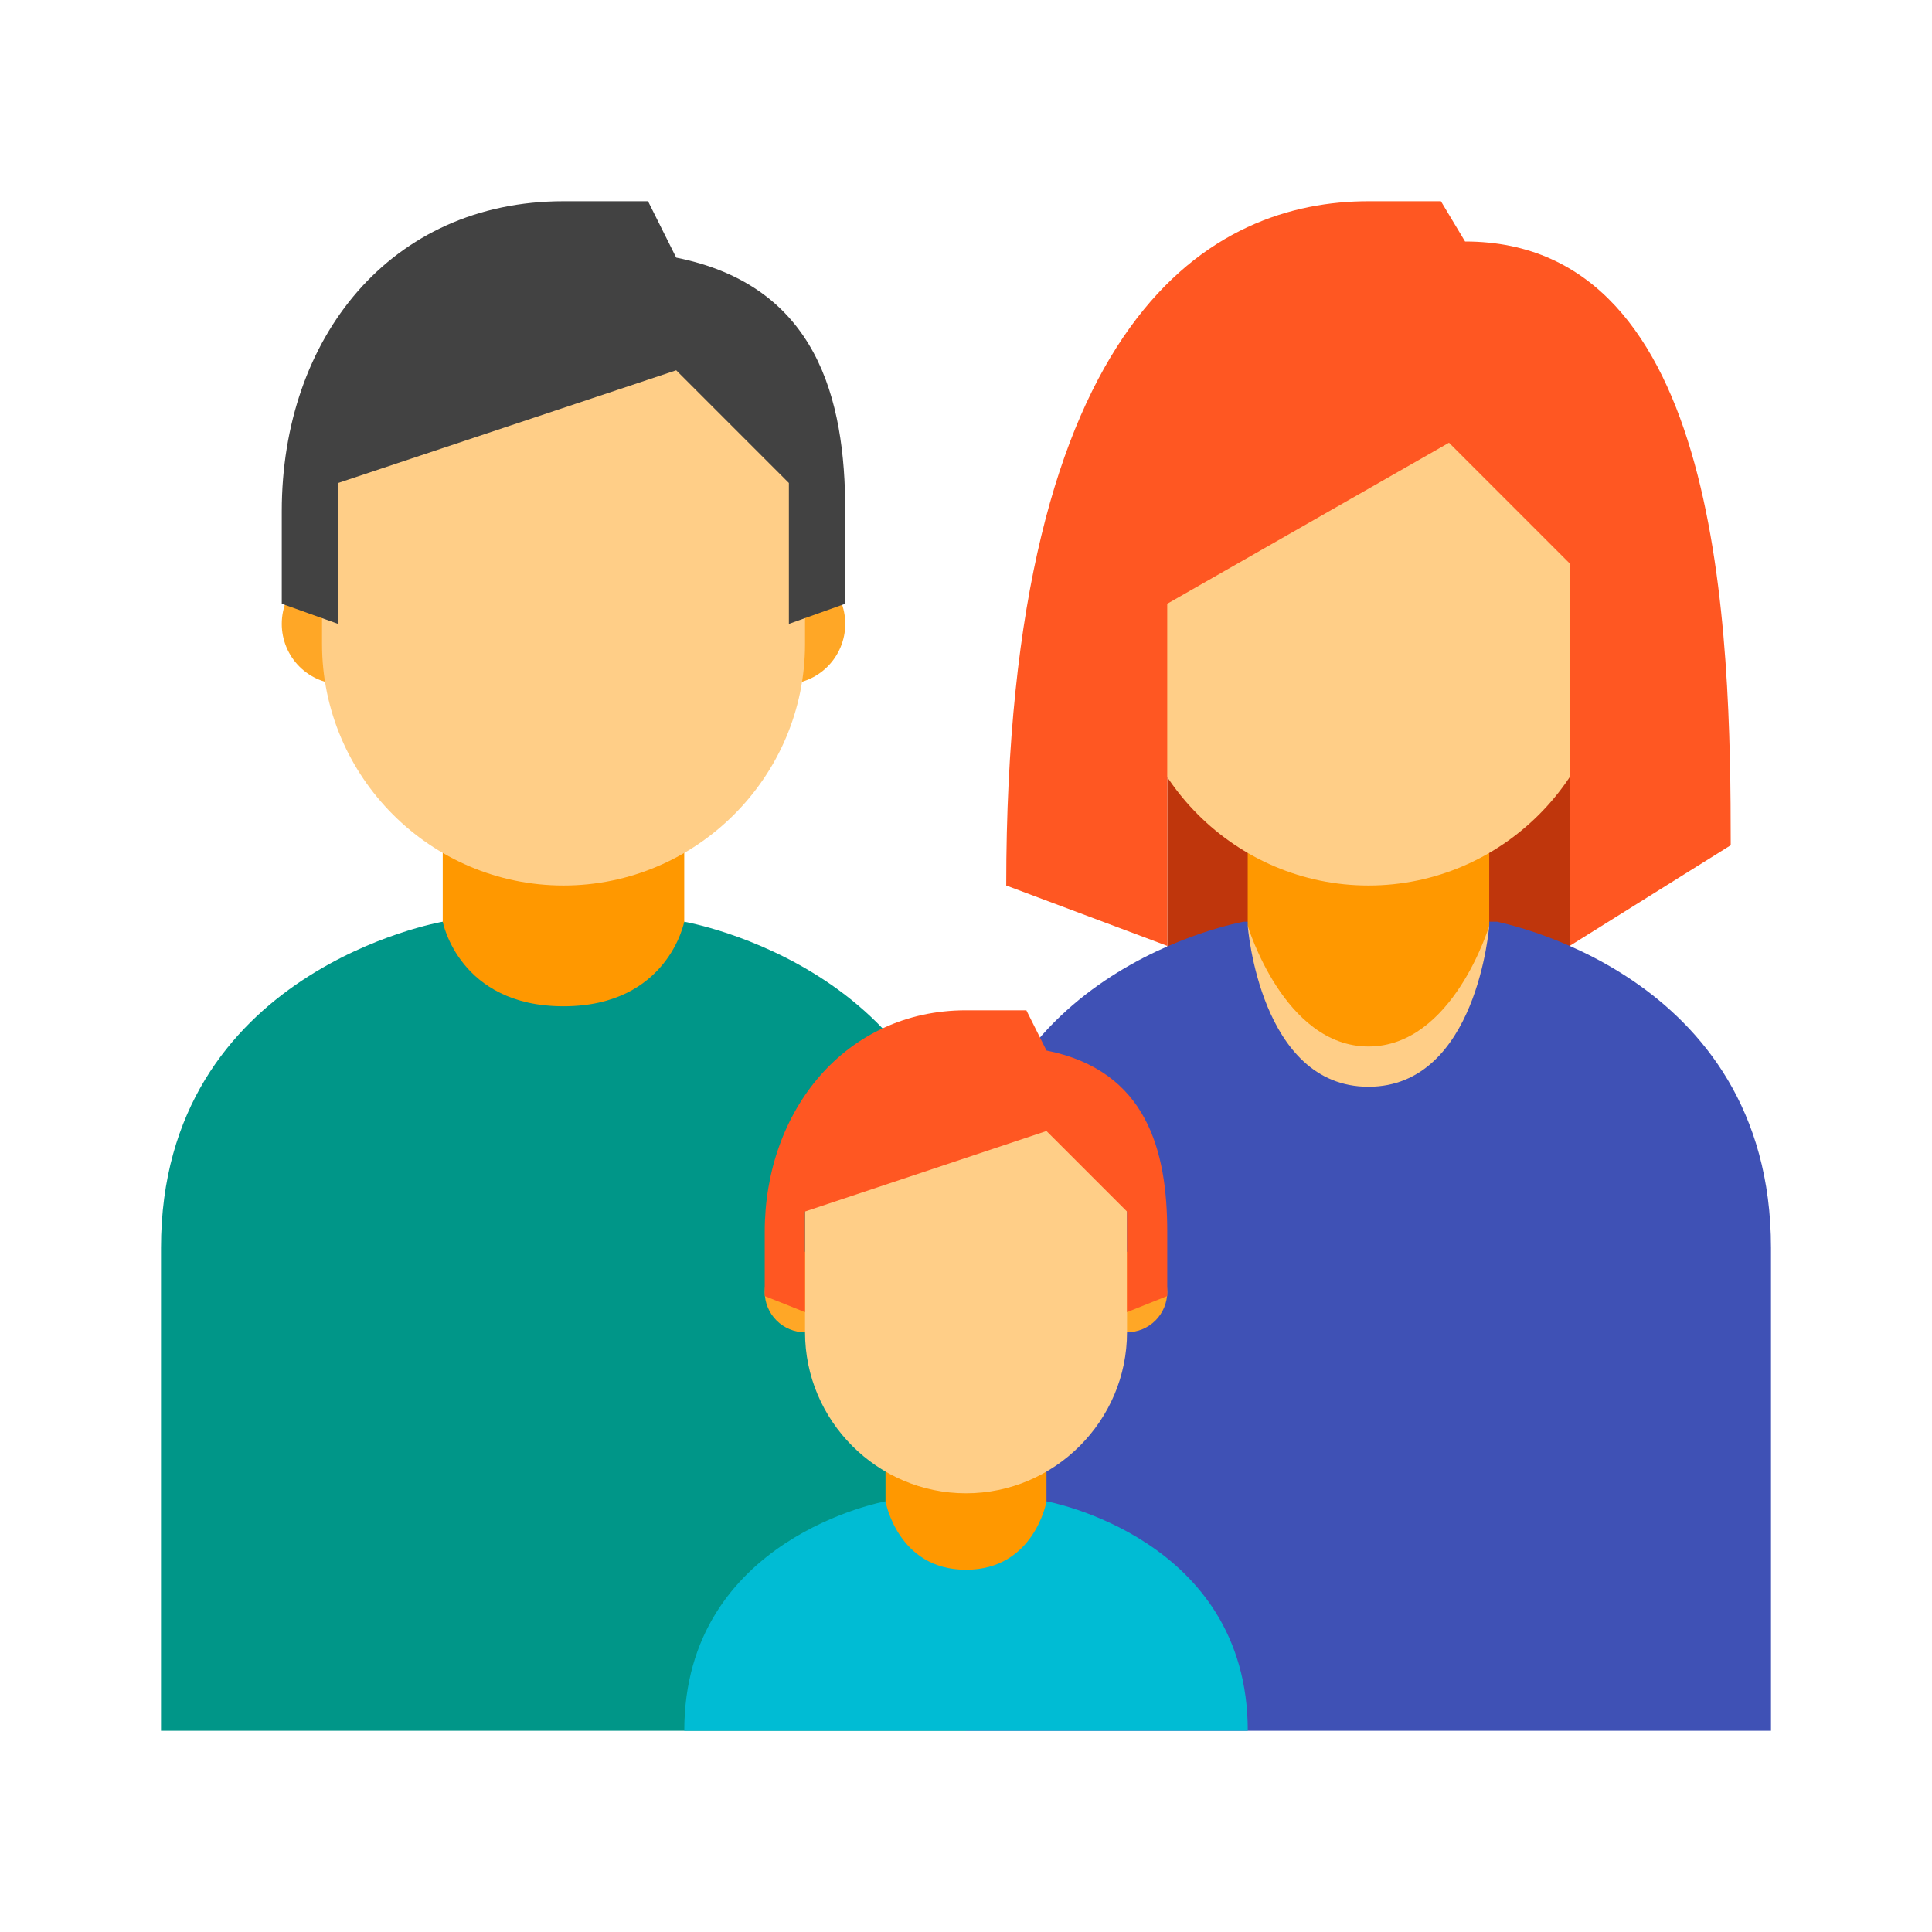 <svg width="50" height="50" viewBox="0 0 50 50" fill="none" xmlns="http://www.w3.org/2000/svg">
<path d="M30.209 13.438H40.625V25.104H30.209V13.438Z" fill="#BF360C"/>
<path d="M45.833 32.292V44.792H25V32.292C25 25.104 32.188 23.854 32.188 23.854H38.75C38.646 23.854 45.833 25.104 45.833 32.292Z" fill="#3F51B5"/>
<path d="M35.416 27.396C32.916 27.396 32.291 23.958 32.291 23.958V19.896H38.541V23.958C38.541 23.958 37.916 27.396 35.416 27.396Z" fill="#FF9800"/>
<path d="M41.666 11.771C41.666 6.458 29.166 8.333 29.166 11.771C29.166 12.5 29.166 15.937 29.166 16.667C29.166 20.104 31.979 22.917 35.416 22.917C38.854 22.917 41.666 20.104 41.666 16.667C41.666 15.937 41.666 12.5 41.666 11.771Z" fill="#FFCE87"/>
<path d="M35.416 5.208C31.458 5.208 26.041 8.021 26.041 22.917L30.208 24.479V15.625L37.5 11.458L40.625 14.583V24.479L44.791 21.875C44.791 16.354 44.583 6.25 37.916 6.25L37.291 5.208H35.416Z" fill="#FF5722"/>
<path d="M35.416 28.125C32.604 28.125 32.291 23.958 32.291 23.958C32.291 23.958 33.229 27.083 35.416 27.083C37.604 27.083 38.541 23.958 38.541 23.958C38.541 23.958 38.229 28.125 35.416 28.125Z" fill="#FFCE87"/>
<path d="M14.583 27.708C11.25 27.708 11.458 23.958 11.458 23.958V20.208H17.708V23.958C17.708 23.958 17.916 27.708 14.583 27.708Z" fill="#FF9800"/>
<path d="M20.312 14.583C19.898 14.583 19.5 14.748 19.207 15.041C18.915 15.334 18.75 15.731 18.75 16.146C18.75 16.56 18.915 16.958 19.207 17.251C19.5 17.544 19.898 17.708 20.312 17.708C20.727 17.708 21.124 17.544 21.417 17.251C21.71 16.958 21.875 16.56 21.875 16.146C21.875 15.731 21.71 15.334 21.417 15.041C21.124 14.748 20.727 14.583 20.312 14.583ZM8.854 14.583C8.44 14.583 8.042 14.748 7.749 15.041C7.456 15.334 7.292 15.731 7.292 16.146C7.292 16.56 7.456 16.958 7.749 17.251C8.042 17.544 8.44 17.708 8.854 17.708C9.268 17.708 9.666 17.544 9.959 17.251C10.252 16.958 10.416 16.56 10.416 16.146C10.416 15.731 10.252 15.334 9.959 15.041C9.666 14.748 9.268 14.583 8.854 14.583Z" fill="#FFA726"/>
<path d="M20.834 11.771C20.834 6.458 8.334 8.333 8.334 11.771C8.334 12.5 8.334 15.937 8.334 16.667C8.334 20.104 11.146 22.917 14.584 22.917C18.021 22.917 20.834 20.104 20.834 16.667C20.834 15.937 20.834 12.5 20.834 11.771Z" fill="#FFCE87"/>
<path d="M14.583 5.208C10.104 5.208 7.292 8.75 7.292 13.229C7.292 13.854 7.292 15.625 7.292 15.625L8.75 16.146V12.5L17.5 9.583L20.416 12.5V16.146L21.875 15.625C21.875 15.625 21.875 13.854 21.875 13.229C21.875 10.312 21.146 7.396 17.5 6.667L16.771 5.208H14.583Z" fill="#424242"/>
<path d="M17.708 23.854C17.708 23.854 17.291 26.042 14.583 26.042C11.875 26.042 11.458 23.854 11.458 23.854C11.458 23.854 4.167 25.104 4.167 32.292V44.792H25V32.292C25 25.104 17.708 23.854 17.708 23.854Z" fill="#009688"/>
<path d="M25 41.667C22.708 41.667 22.917 39.583 22.917 39.583V36.667H27.083V39.583C27.083 39.583 27.292 41.667 25 41.667Z" fill="#FF9800"/>
<path d="M29.166 32.396C28.89 32.396 28.625 32.505 28.43 32.701C28.235 32.896 28.125 33.161 28.125 33.437C28.125 33.714 28.235 33.979 28.43 34.174C28.625 34.369 28.89 34.479 29.166 34.479C29.443 34.479 29.708 34.369 29.903 34.174C30.098 33.979 30.208 33.714 30.208 33.437C30.208 33.161 30.098 32.896 29.903 32.701C29.708 32.505 29.443 32.396 29.166 32.396ZM20.833 32.396C20.557 32.396 20.292 32.505 20.097 32.701C19.901 32.896 19.791 33.161 19.791 33.437C19.791 33.714 19.901 33.979 20.097 34.174C20.292 34.369 20.557 34.479 20.833 34.479C21.109 34.479 21.374 34.369 21.57 34.174C21.765 33.979 21.875 33.714 21.875 33.437C21.875 33.161 21.765 32.896 21.57 32.701C21.374 32.505 21.109 32.396 20.833 32.396Z" fill="#FFA726"/>
<path d="M29.167 31.25C29.167 27.708 20.834 28.958 20.834 31.25C20.834 31.771 20.834 33.958 20.834 34.479C20.834 36.771 22.709 38.646 25 38.646C27.292 38.646 29.167 36.771 29.167 34.479C29.167 33.958 29.167 31.667 29.167 31.25Z" fill="#FFCE87"/>
<path d="M25 26.146C21.875 26.146 19.791 28.75 19.791 31.875C19.791 32.292 19.791 33.542 19.791 33.542L20.833 33.958V31.354L27.083 29.271L29.166 31.354V33.958L30.208 33.542C30.208 33.542 30.208 32.292 30.208 31.875C30.208 29.792 29.687 27.708 27.083 27.187L26.562 26.146H25Z" fill="#FF5722"/>
<path d="M27.084 38.854C27.084 38.854 26.771 40.625 25 40.625C23.229 40.625 22.917 38.854 22.917 38.854C22.917 38.854 17.709 39.792 17.709 44.792H32.292C32.292 39.792 27.084 38.854 27.084 38.854Z" fill="#00BCD4"/>
</svg>
